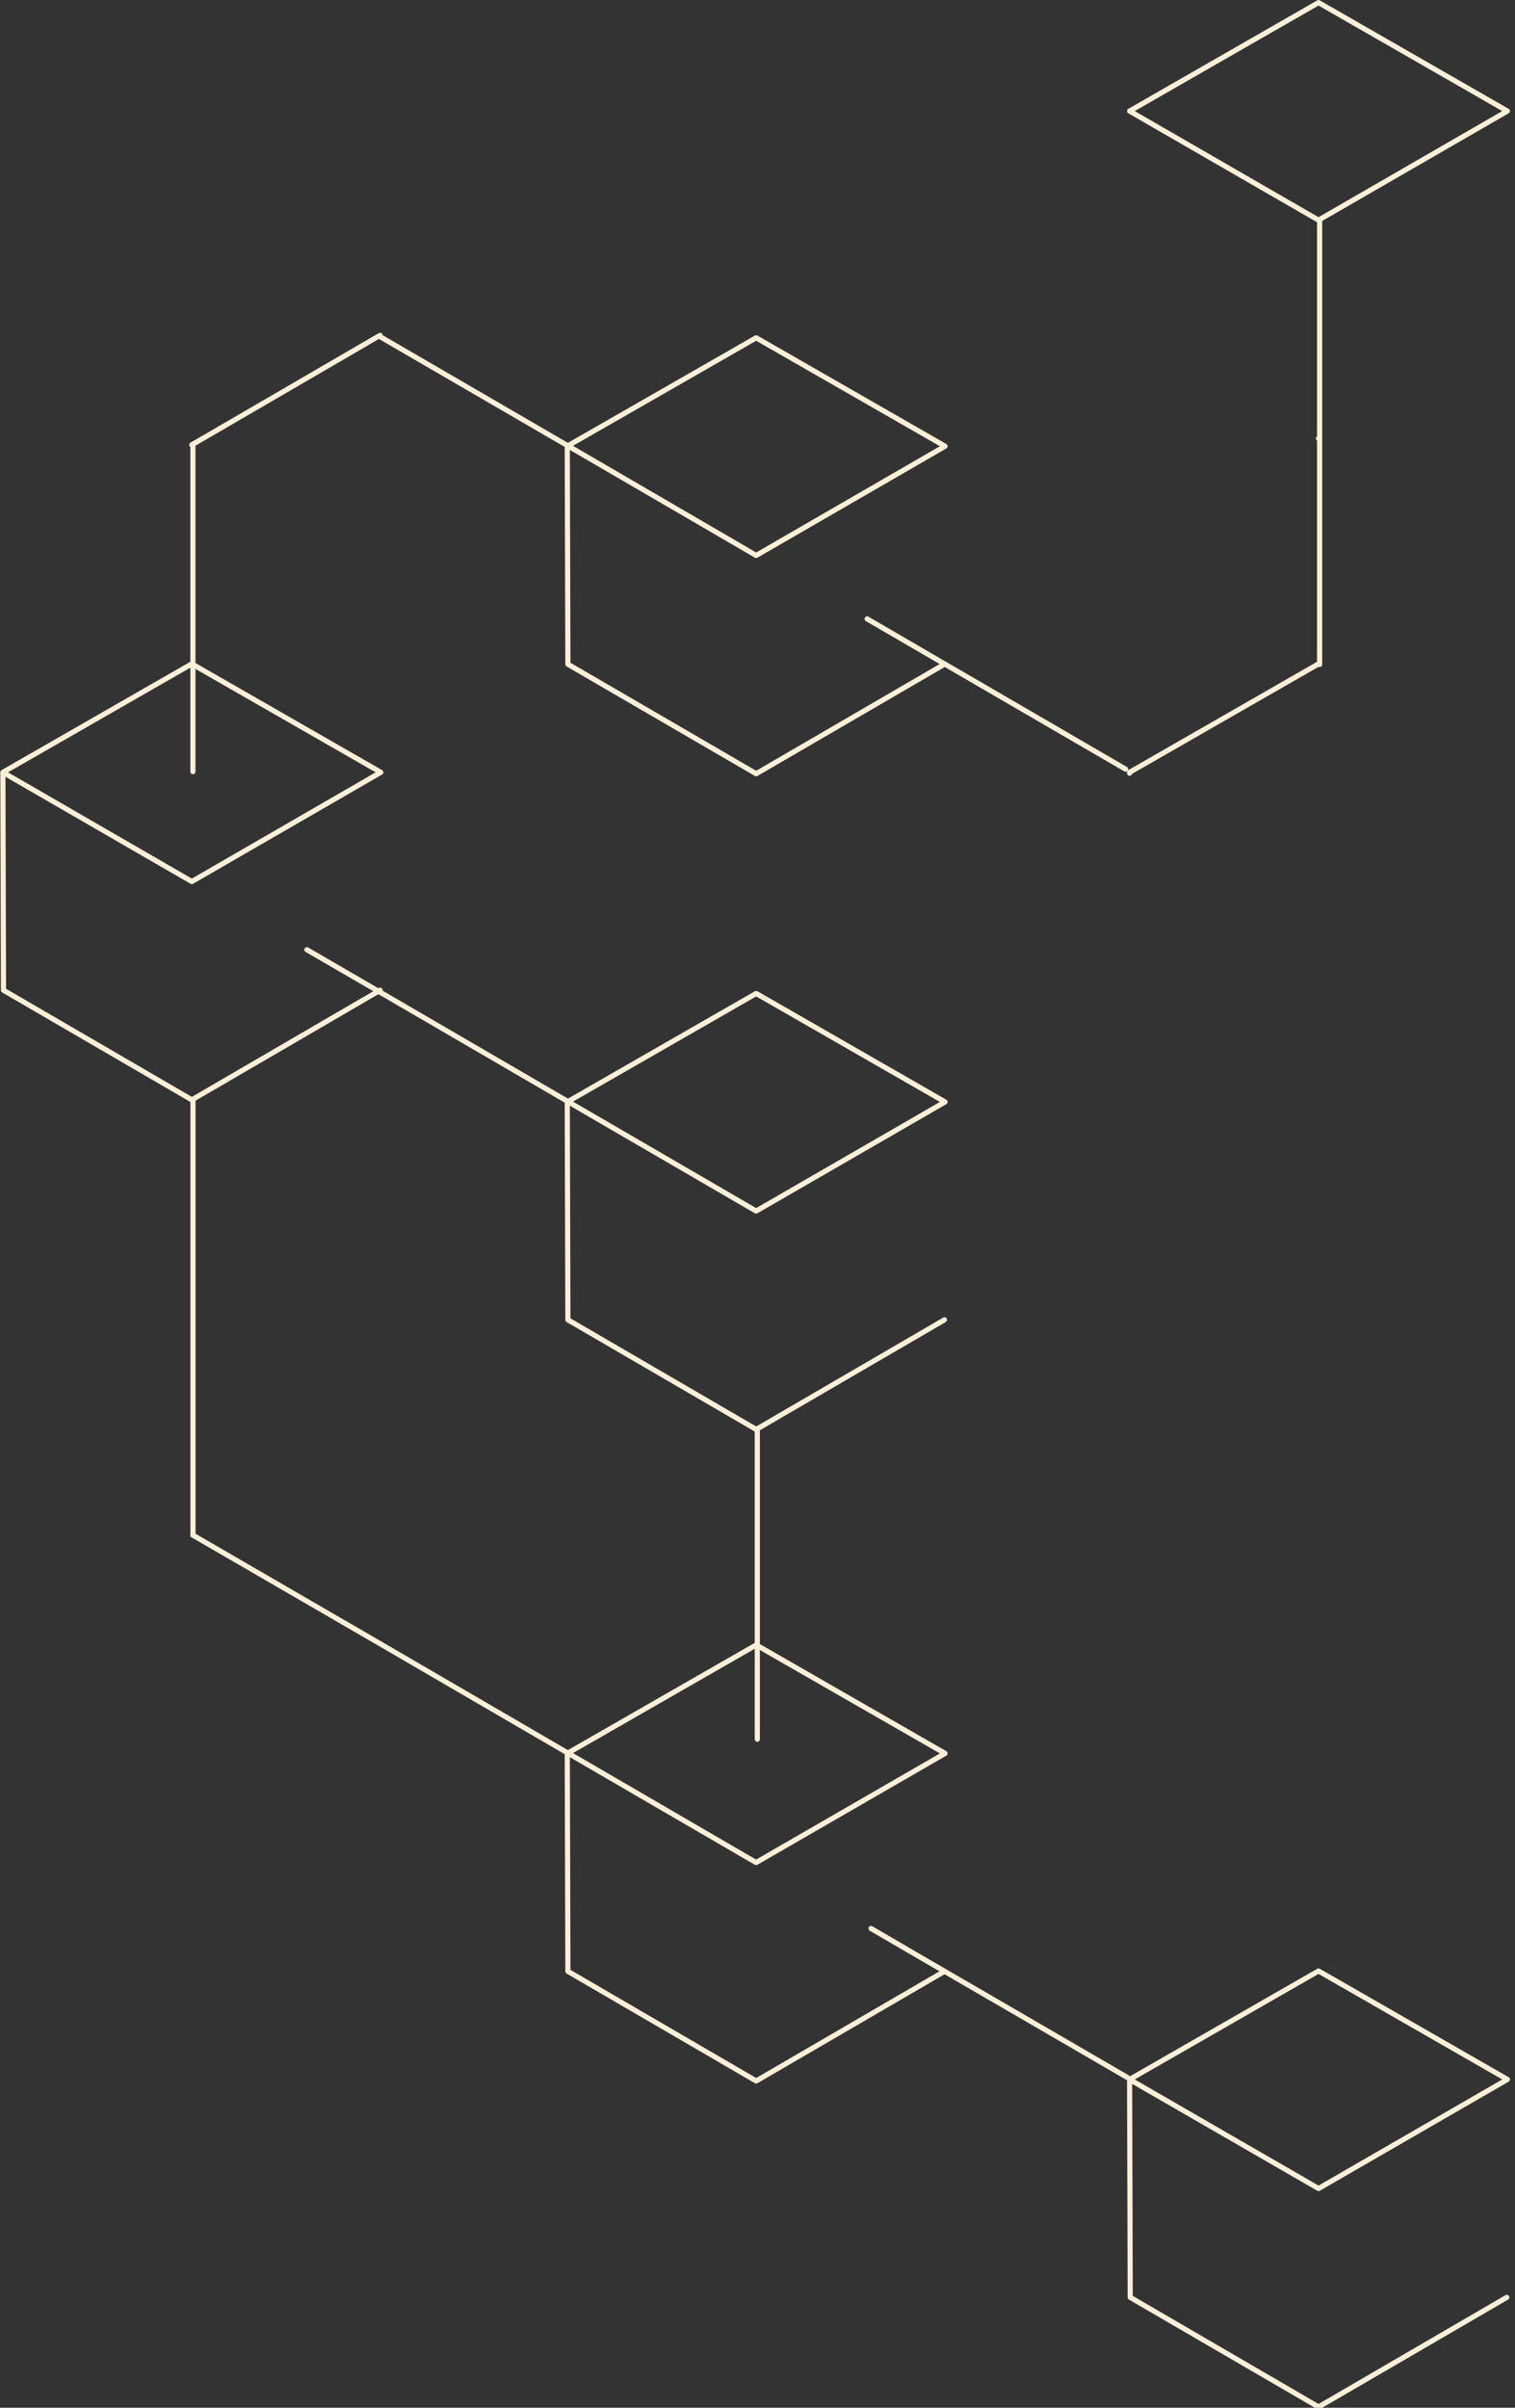 <svg xmlns="http://www.w3.org/2000/svg" width="221" height="351" fill="none"><rect width="100%" height="100%" fill="#333333" stroke="none"/><path d="M164.78 112.72v-.13m0 0 27.56-15.81.16.09m-54.73-.04-.16.09-27.14 15.78-.17.09m0 0L82.84 96.83l-.09-31.78m0 0 .09-.06m81.36 47.14-27.18-15.79-10.53-6.12m65.85 260.66.16-.09 27.3-15.88m-55.02-31.77v.15l.09 31.62 27.47 15.97m27.55-47.74-27.39 15.81-.16.09-27.56-15.9 27.56-15.81.16.09 27.39 15.72Zm-109.59.22.17-.09 27.12-15.78.18-.11m-27.47 15.98-27.46-15.98-.09-31.76m0 0 .09-.06m81.62 47.3-15.79-9.17-15.58-9.04-6.02-3.51M192.5 96.87V32.09m0 31.75-.16.09m27.55-47.74L192.5 32l-.16.09-27.56-15.9L192.34.38l.16.09 27.39 15.72ZM27.98 64.85l.16-.09 27.14-15.78.17-.09m82.41 16.16-27.39 15.83-.17.09-1.32-.77-26.14-15.21 27.46-15.74.17.09 27.39 15.71Zm-55.02-.06L55.28 48.98m.17 95.37-.16.09-.09.06-27.05 15.74-.17.09M.42 112.59l.09 31.77 27.47 15.97m27.57-47.74-27.41 15.83-.16.09L.42 112.59l27.56-15.81.16.09 27.41 15.72Zm82.31 143.02-27.39 15.81-.16.1-1.24-.71-26.23-15.25 27.47-15.76.16.09 27.39 15.72ZM28.15 223.8l27.14 15.73 27.55 16.03m54.93-63.16-.18.11-27.12 15.78-.16.09m-27.56-47.74.09 31.76 27.47 15.98" stroke="#fbefd8" stroke-width=".75" stroke-linecap="round" stroke-linejoin="round"/><path d="m82.84 160.58-.07.04-.02.02m55.11 0-27.39 15.81-.17.09-1.23-.71-26.23-15.24 27.46-15.76.17.09 27.39 15.72Zm-55.02-.06-27.55-16.03-.09-.05-10.43-6.05m-16.63-25.96V64.76m.01 159.04v-63.56m82.32 48.05v45.25" stroke="#fbefd8" stroke-width=".75" stroke-linecap="round" stroke-linejoin="round"/></svg>